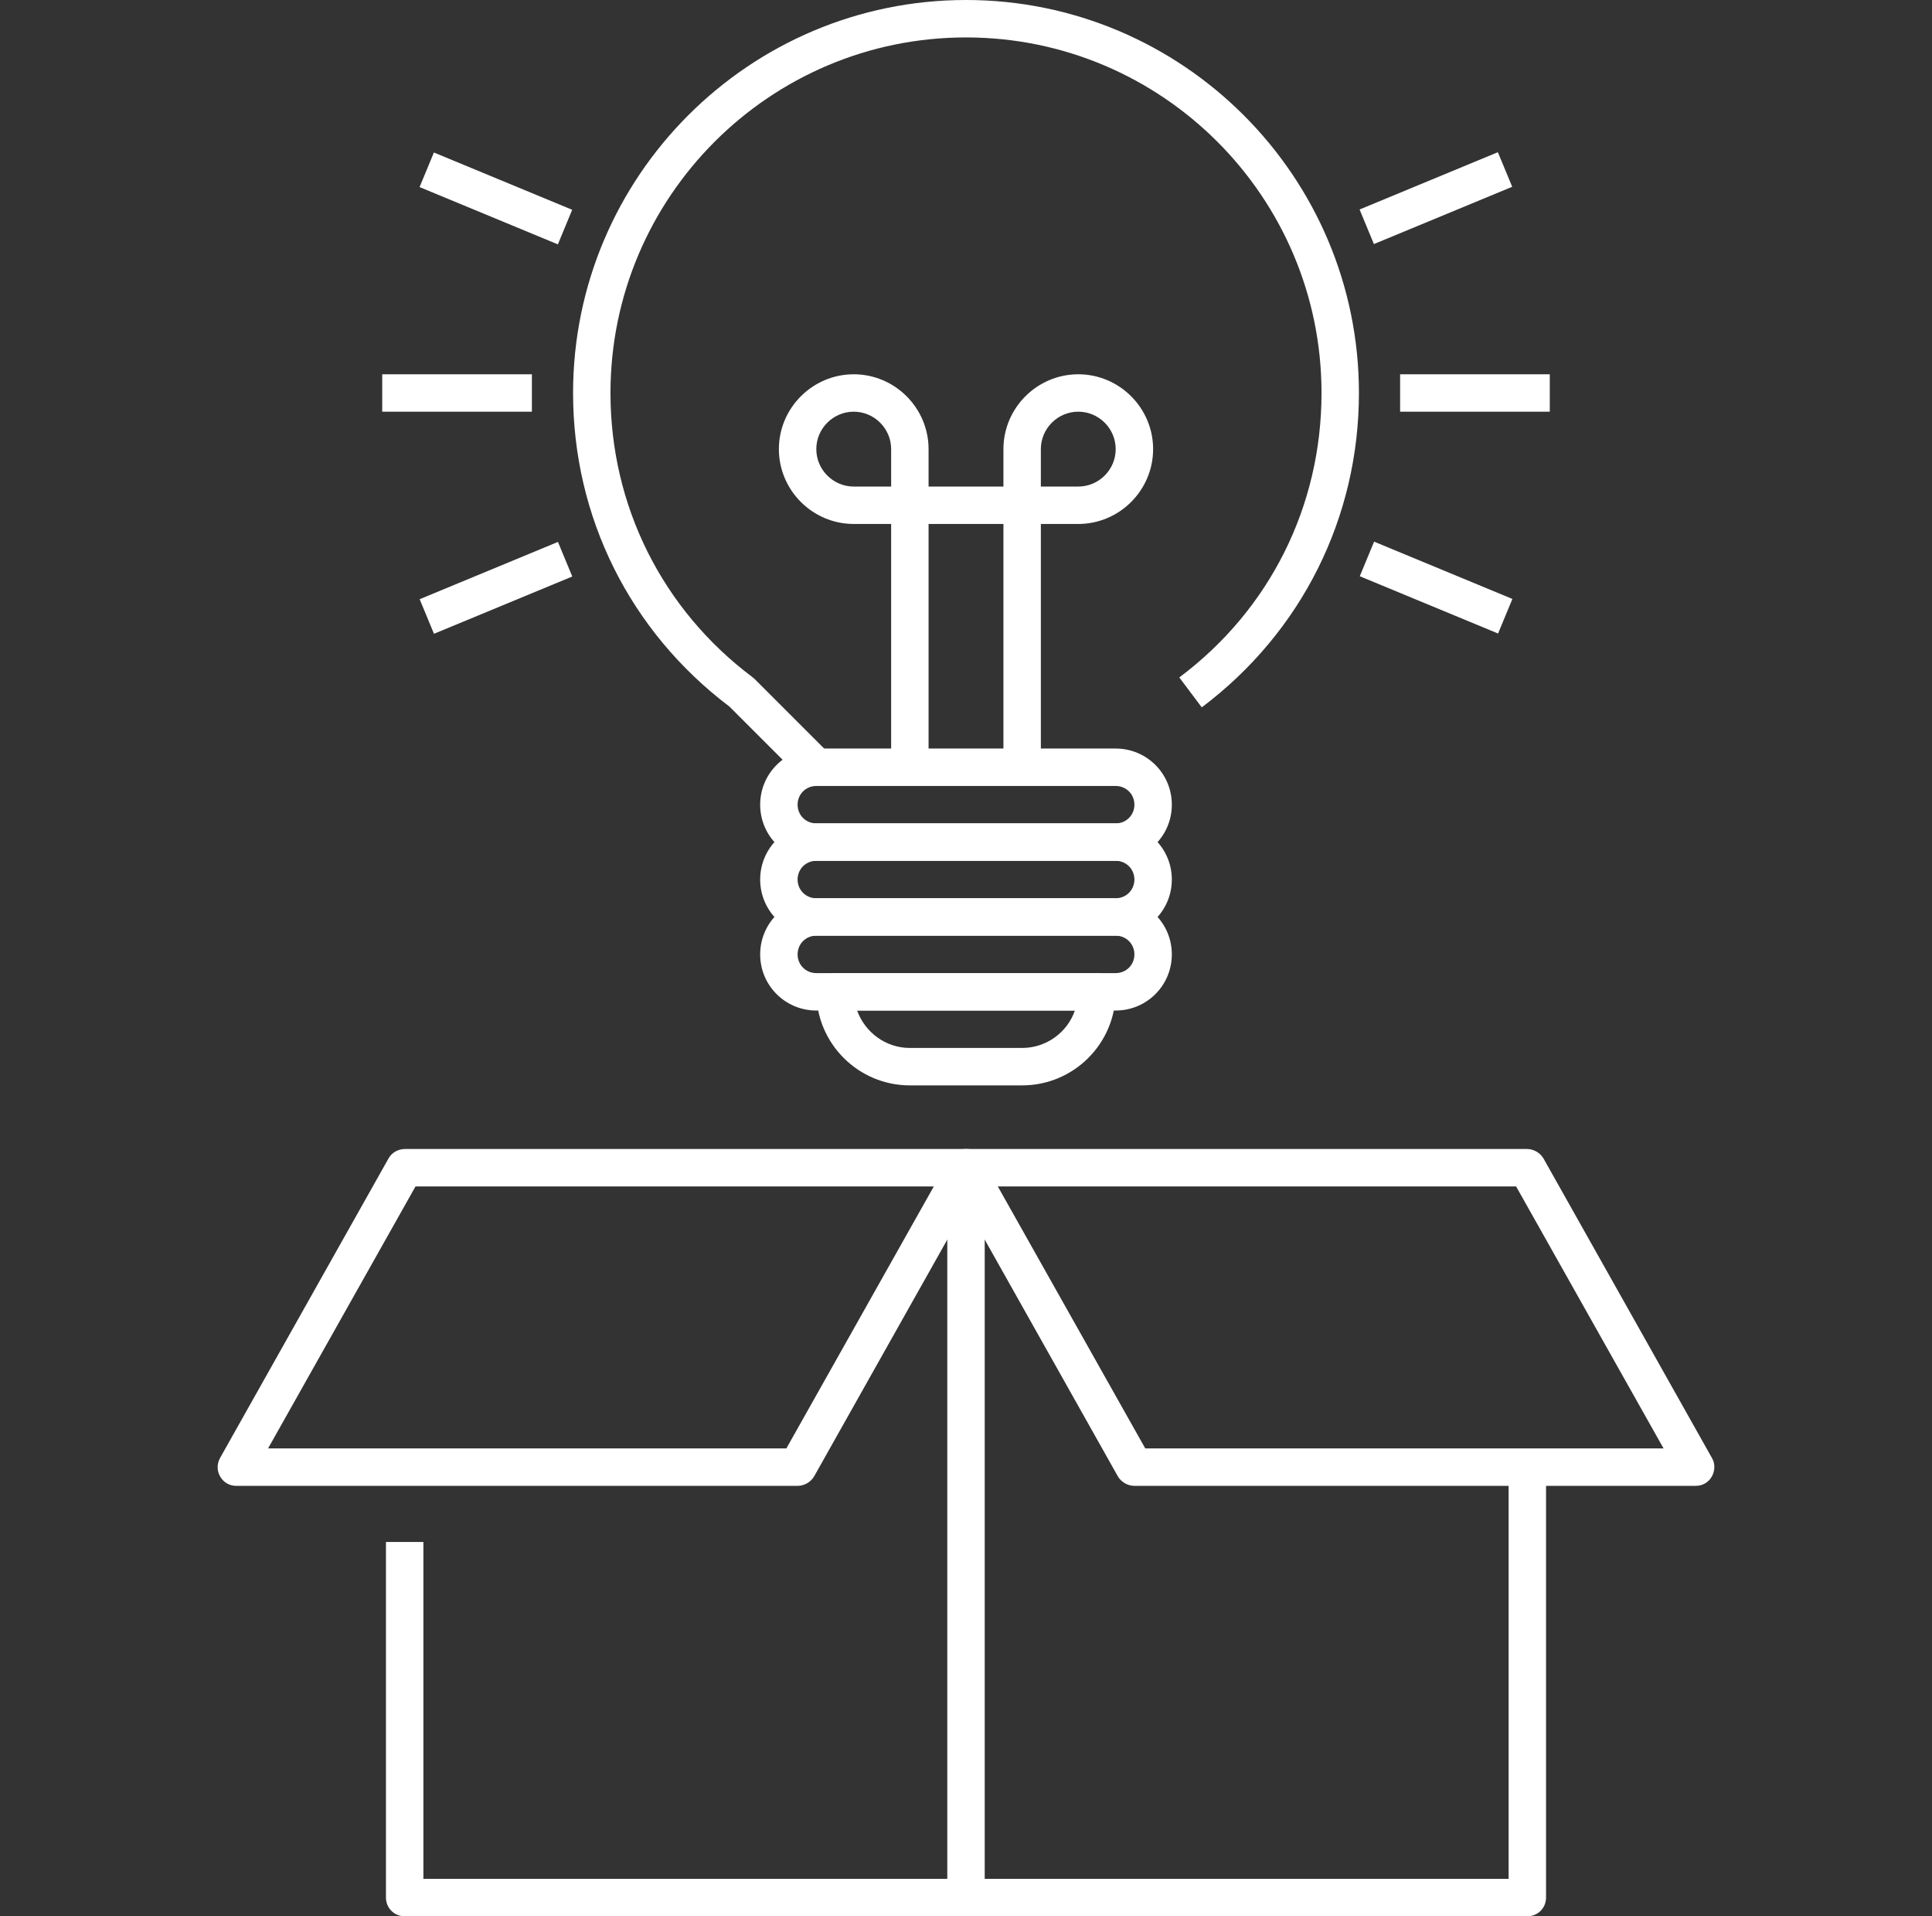 <svg width="121" height="120" viewBox="0 0 121 120" fill="none" xmlns="http://www.w3.org/2000/svg">
<rect x="0" y="0" width="121" height="120" fill="#333333" stroke="none"/>
<path d="M49.953 93.047H14.797C14.375 93.047 14 92.836 13.789 92.461C13.578 92.109 13.578 91.664 13.789 91.289L24.336 72.539C24.547 72.164 24.945 71.953 25.367 71.953H60.523C60.945 71.953 61.32 72.164 61.531 72.539C61.742 72.891 61.742 73.336 61.531 73.711L50.984 92.461C50.773 92.812 50.375 93.047 49.953 93.047ZM16.789 90.703H49.25L58.484 74.297H26.023L16.789 90.703ZM95.656 120H25.344C24.688 120 24.172 119.484 24.172 118.828V96.562H26.516V117.656H94.484V91.875H96.828V118.828C96.828 119.484 96.312 120 95.656 120Z" fill="white"/>
<path d="M106.203 93.047H71.047C70.625 93.047 70.227 92.812 70.016 92.461L59.469 73.711C59.258 73.359 59.258 72.914 59.469 72.539C59.68 72.188 60.055 71.953 60.477 71.953H95.633C96.055 71.953 96.453 72.188 96.664 72.539L107.211 91.289C107.422 91.641 107.422 92.086 107.211 92.461C107 92.836 106.625 93.047 106.203 93.047ZM71.727 90.703H104.188L94.953 74.297H62.492L71.727 90.703ZM69.875 53.906H51.125C49.18 53.906 47.609 52.336 47.609 50.391C47.609 48.445 49.18 46.875 51.125 46.875H69.875C71.82 46.875 73.391 48.445 73.391 50.391C73.391 52.336 71.82 53.906 69.875 53.906ZM51.125 49.219C50.469 49.219 49.953 49.734 49.953 50.391C49.953 51.047 50.469 51.562 51.125 51.562H69.875C70.531 51.562 71.047 51.047 71.047 50.391C71.047 49.734 70.531 49.219 69.875 49.219H51.125Z" fill="white"/>
<path d="M69.875 58.594H51.125C49.18 58.594 47.609 57.023 47.609 55.078C47.609 53.133 49.18 51.562 51.125 51.562H69.875C71.82 51.562 73.391 53.133 73.391 55.078C73.391 57.023 71.82 58.594 69.875 58.594ZM51.125 53.906C50.469 53.906 49.953 54.422 49.953 55.078C49.953 55.734 50.469 56.25 51.125 56.25H69.875C70.531 56.25 71.047 55.734 71.047 55.078C71.047 54.422 70.531 53.906 69.875 53.906H51.125Z" fill="white"/>
<path d="M69.875 63.281H51.125C49.18 63.281 47.609 61.711 47.609 59.766C47.609 57.82 49.18 56.25 51.125 56.25H69.875C71.82 56.25 73.391 57.82 73.391 59.766C73.391 61.711 71.82 63.281 69.875 63.281ZM51.125 58.594C50.469 58.594 49.953 59.109 49.953 59.766C49.953 60.422 50.469 60.938 51.125 60.938H69.875C70.531 60.938 71.047 60.422 71.047 59.766C71.047 59.109 70.531 58.594 69.875 58.594H51.125Z" fill="white"/>
<path d="M64.016 67.969H56.984C53.75 67.969 51.125 65.344 51.125 62.109C51.125 61.453 51.641 60.938 52.297 60.938H68.703C69.359 60.938 69.875 61.453 69.875 62.109C69.875 65.344 67.25 67.969 64.016 67.969ZM53.68 63.281C54.172 64.641 55.461 65.625 56.984 65.625H64.016C65.539 65.625 66.852 64.641 67.32 63.281H53.68ZM65.188 48.047H62.844V32.812H58.156V48.047H55.812V32.812H53.469C50.891 32.812 48.781 30.703 48.781 28.125C48.781 25.547 50.891 23.438 53.469 23.438C56.047 23.438 58.156 25.547 58.156 28.125V30.469H62.844V28.125C62.844 25.547 64.953 23.438 67.531 23.438C70.109 23.438 72.219 25.547 72.219 28.125C72.219 30.703 70.109 32.812 67.531 32.812H65.188V48.047ZM65.188 30.469H67.531C68.82 30.469 69.875 29.414 69.875 28.125C69.875 26.836 68.82 25.781 67.531 25.781C66.242 25.781 65.188 26.836 65.188 28.125V30.469ZM53.469 25.781C52.18 25.781 51.125 26.836 51.125 28.125C51.125 29.414 52.18 30.469 53.469 30.469H55.812V28.125C55.812 26.836 54.758 25.781 53.469 25.781Z" fill="white"/>
<path d="M97.062 23.438H87.688V25.781H97.062V23.438Z" fill="white"/>
<path d="M33.312 23.438H23.938V25.781H33.312V23.438Z" fill="white"/>
<path d="M94.72 37.507L86.059 33.919L85.162 36.085L93.823 39.672L94.72 37.507Z" fill="white"/>
<path d="M35.836 13.137L27.175 9.55L26.278 11.715L34.939 15.303L35.836 13.137Z" fill="white"/>
<path d="M94.708 11.697L93.811 9.531L85.15 13.119L86.047 15.284L94.708 11.697Z" fill="white"/>
<path d="M35.841 36.102L34.944 33.936L26.283 37.524L27.18 39.689L35.841 36.102Z" fill="white"/>
<path d="M50.305 48.867L45.688 44.25C39.453 39.539 35.891 32.391 35.891 24.609C35.891 11.039 46.93 0 60.5 0C74.07 0 85.109 11.039 85.109 24.609C85.109 32.414 81.523 39.586 75.266 44.297L73.859 42.422C79.531 38.18 82.766 31.688 82.766 24.609C82.766 12.328 72.781 2.344 60.5 2.344C48.219 2.344 38.234 12.328 38.234 24.609C38.234 31.664 41.469 38.156 47.117 42.398C47.164 42.445 47.211 42.469 47.258 42.516L51.945 47.203L50.305 48.867Z" fill="white"/>
<path d="M61.672 73.125H59.328V118.828H61.672V73.125Z" fill="white"/>
</svg>
